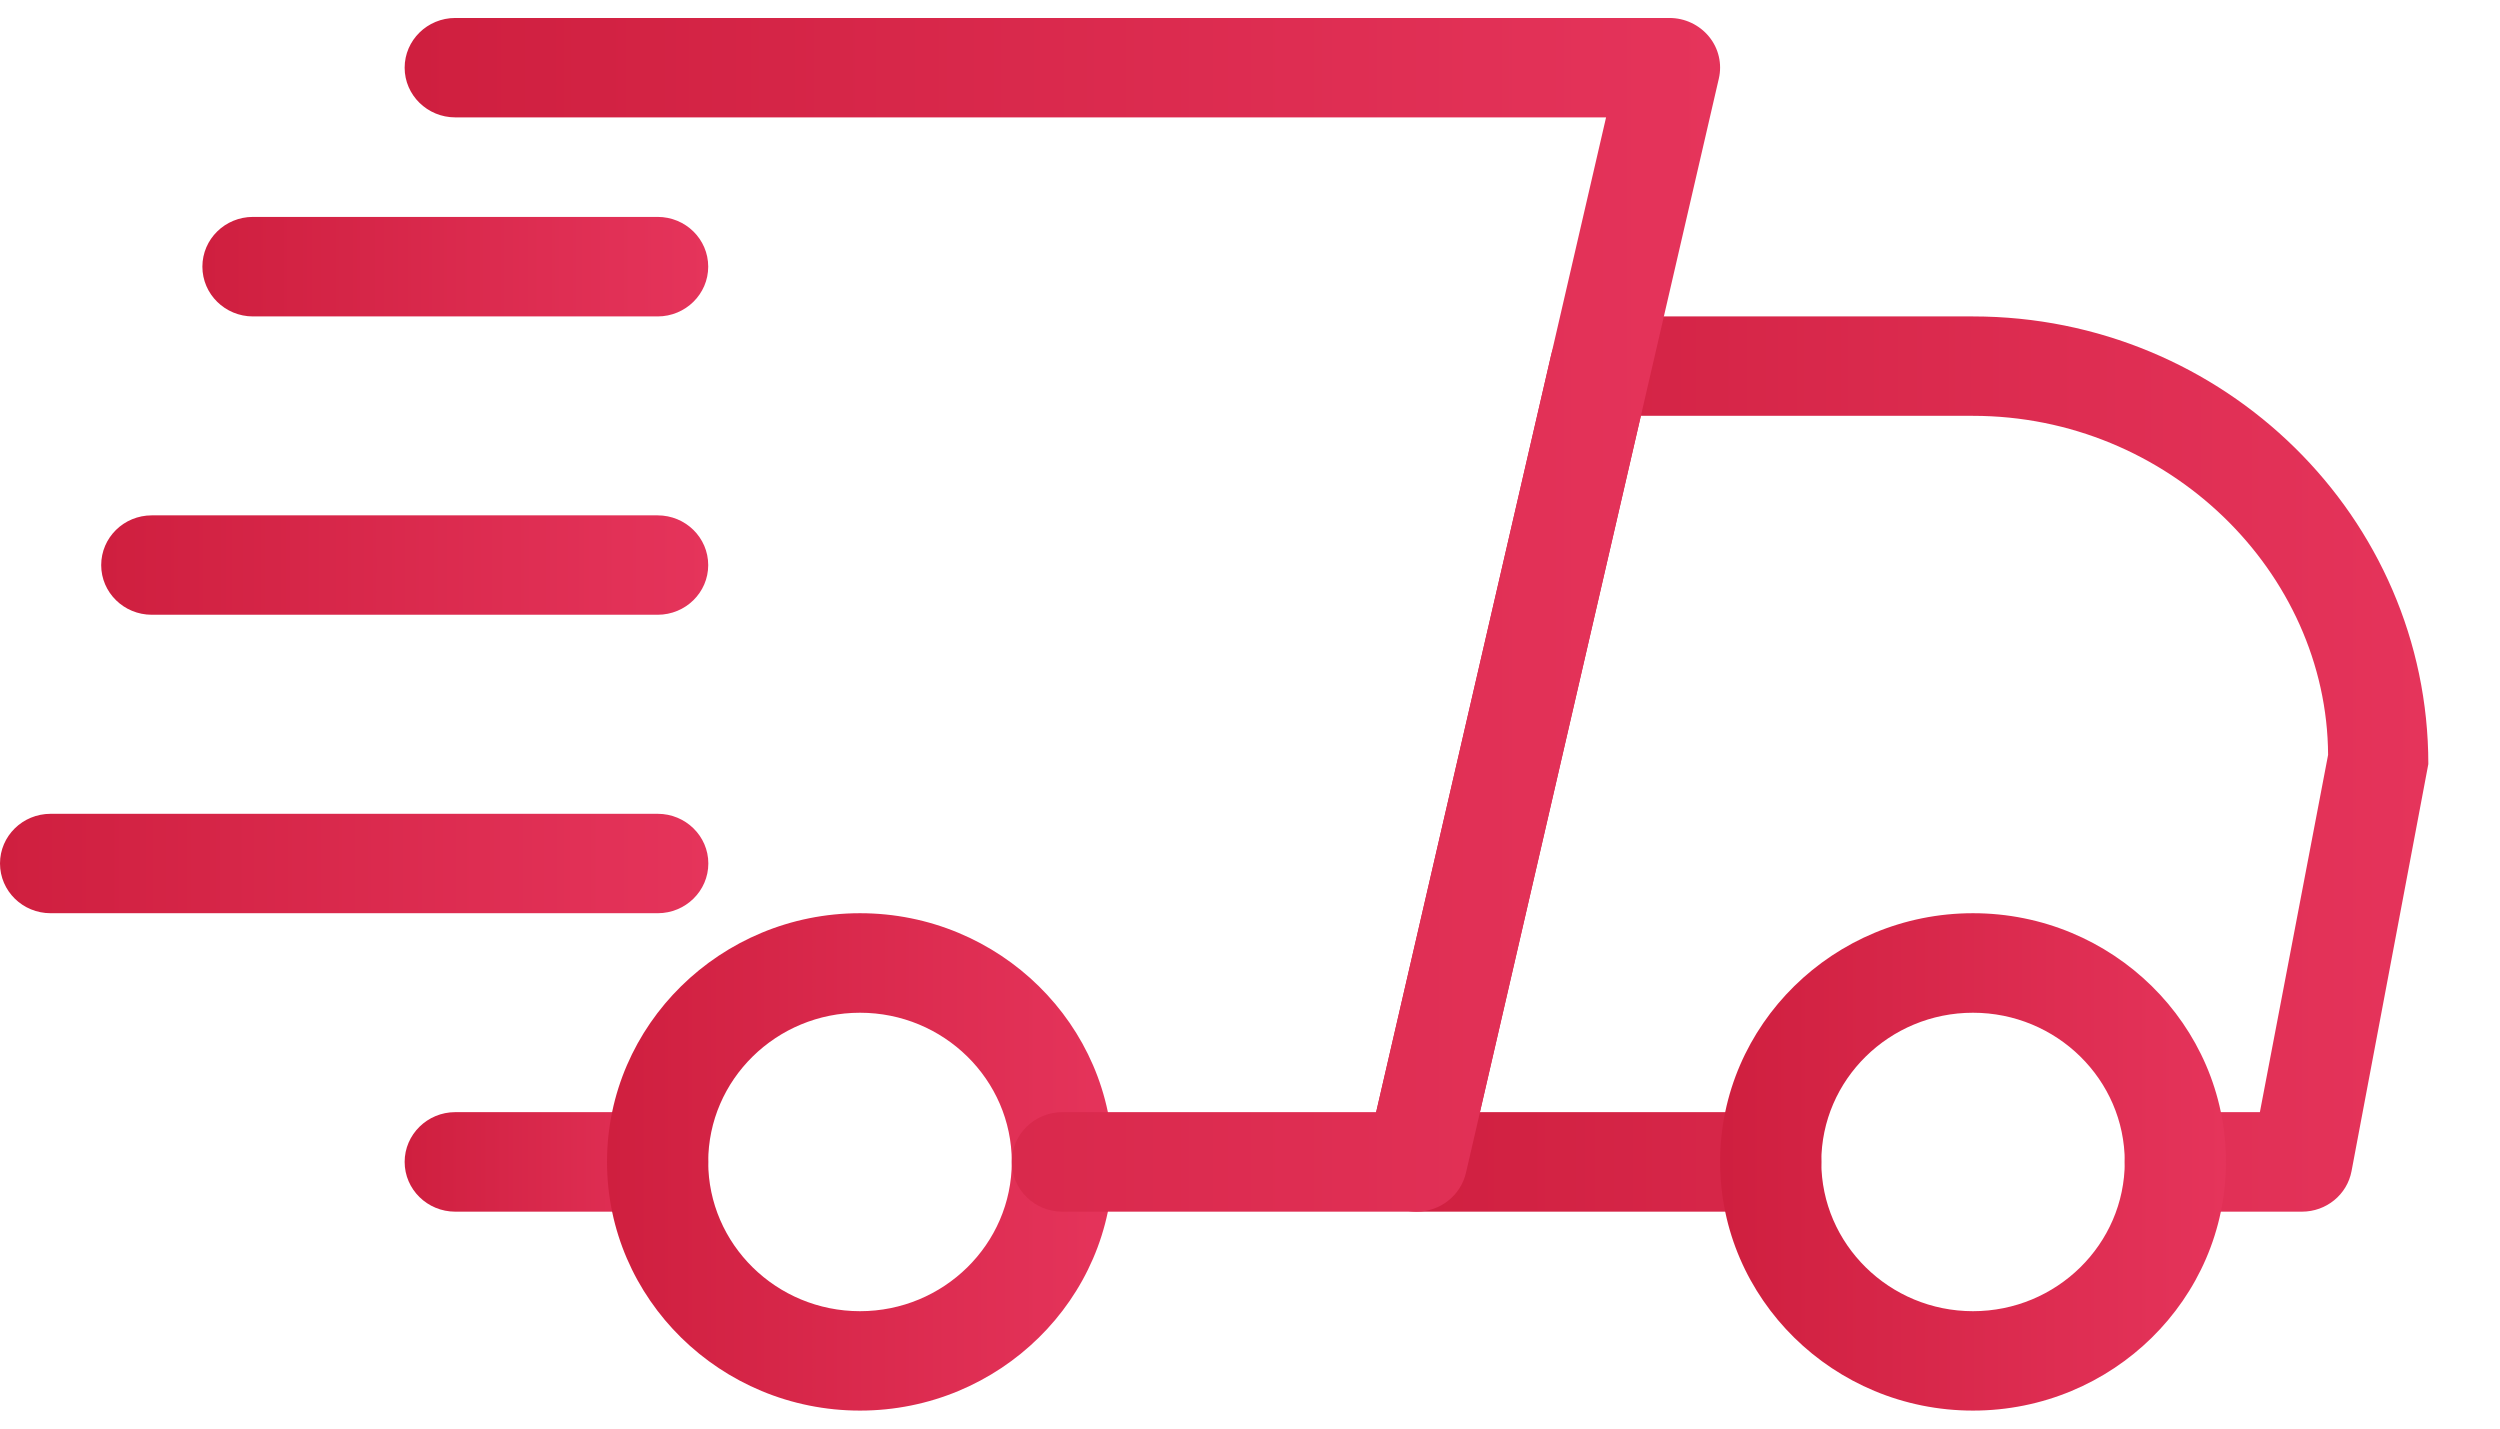 <svg width="21" height="12" viewBox="0 0 21 12" fill="none" xmlns="http://www.w3.org/2000/svg">
<path d="M5.524 10.178H3.824C3.59 10.178 3.399 9.991 3.399 9.76C3.399 9.53 3.59 9.342 3.824 9.342H5.524C5.759 9.342 5.949 9.53 5.949 9.76C5.949 9.991 5.759 10.178 5.524 10.178Z" fill="url(#paint0_linear_361_2748)"/>
<path d="M19.336 10.178H18.273C18.039 10.178 17.848 9.991 17.848 9.76C17.848 9.53 18.039 9.342 18.273 9.342H18.983L19.556 6.341C19.548 4.805 18.214 3.493 16.573 3.493H13.783L12.431 9.342H14.874C15.108 9.342 15.299 9.53 15.299 9.76C15.299 9.991 15.108 10.178 14.874 10.178H11.899C11.77 10.178 11.647 10.12 11.566 10.021C11.486 9.922 11.455 9.792 11.484 9.668L13.029 2.984C13.073 2.792 13.245 2.658 13.444 2.658H16.573C18.682 2.658 20.398 4.345 20.398 6.418L19.753 9.837C19.716 10.035 19.541 10.178 19.336 10.178Z" fill="url(#paint1_linear_361_2748)"/>
<path d="M16.573 11.849C15.402 11.849 14.449 10.912 14.449 9.76C14.449 8.608 15.402 7.671 16.573 7.671C17.745 7.671 18.698 8.608 18.698 9.76C18.698 10.912 17.745 11.849 16.573 11.849ZM16.573 8.507C15.871 8.507 15.299 9.069 15.299 9.76C15.299 10.451 15.871 11.014 16.573 11.014C17.276 11.014 17.848 10.451 17.848 9.76C17.848 9.069 17.276 8.507 16.573 8.507Z" fill="url(#paint2_linear_361_2748)"/>
<path d="M7.224 11.849C6.053 11.849 5.099 10.912 5.099 9.76C5.099 8.608 6.053 7.671 7.224 7.671C8.395 7.671 9.349 8.608 9.349 9.76C9.349 10.912 8.395 11.849 7.224 11.849ZM7.224 8.507C6.521 8.507 5.949 9.069 5.949 9.76C5.949 10.451 6.521 11.014 7.224 11.014C7.927 11.014 8.499 10.451 8.499 9.76C8.499 9.069 7.927 8.507 7.224 8.507Z" fill="url(#paint3_linear_361_2748)"/>
<path d="M5.524 2.658H2.125C1.89 2.658 1.7 2.47 1.7 2.24C1.7 2.009 1.89 1.822 2.125 1.822H5.524C5.759 1.822 5.949 2.009 5.949 2.24C5.949 2.47 5.759 2.658 5.524 2.658Z" fill="url(#paint4_linear_361_2748)"/>
<path d="M5.524 5.164H1.275C1.04 5.164 0.85 4.977 0.85 4.747C0.85 4.516 1.04 4.329 1.275 4.329H5.524C5.759 4.329 5.949 4.516 5.949 4.747C5.949 4.977 5.759 5.164 5.524 5.164Z" fill="url(#paint5_linear_361_2748)"/>
<path d="M5.525 7.671H0.425C0.19 7.671 0 7.484 0 7.253C0 7.023 0.19 6.836 0.425 6.836H5.525C5.759 6.836 5.95 7.023 5.95 7.253C5.95 7.484 5.759 7.671 5.525 7.671Z" fill="url(#paint6_linear_361_2748)"/>
<path d="M11.899 10.178H8.924C8.689 10.178 8.499 9.991 8.499 9.76C8.499 9.53 8.689 9.342 8.924 9.342H11.56L13.491 0.986H3.824C3.59 0.986 3.399 0.799 3.399 0.569C3.399 0.338 3.59 0.151 3.824 0.151H14.024C14.153 0.151 14.275 0.209 14.356 0.308C14.437 0.407 14.467 0.537 14.438 0.661L12.314 9.852C12.269 10.043 12.097 10.178 11.899 10.178Z" fill="url(#paint7_linear_361_2748)"/>
<defs>
<linearGradient id="paint0_linear_361_2748" x1="5.951" y1="9.759" x2="3.403" y2="9.759" gradientUnits="userSpaceOnUse">
<stop stop-color="#E5345B"/>
<stop offset="1" stop-color="#CF1F3F"/>
</linearGradient>
<linearGradient id="paint1_linear_361_2748" x1="20.405" y1="6.409" x2="11.486" y2="6.409" gradientUnits="userSpaceOnUse">
<stop stop-color="#E5345B"/>
<stop offset="1" stop-color="#CF1F3F"/>
</linearGradient>
<linearGradient id="paint2_linear_361_2748" x1="18.701" y1="9.755" x2="14.455" y2="9.755" gradientUnits="userSpaceOnUse">
<stop stop-color="#E5345B"/>
<stop offset="1" stop-color="#CF1F3F"/>
</linearGradient>
<linearGradient id="paint3_linear_361_2748" x1="9.352" y1="9.755" x2="5.106" y2="9.755" gradientUnits="userSpaceOnUse">
<stop stop-color="#E5345B"/>
<stop offset="1" stop-color="#CF1F3F"/>
</linearGradient>
<linearGradient id="paint4_linear_361_2748" x1="5.952" y1="2.239" x2="1.706" y2="2.239" gradientUnits="userSpaceOnUse">
<stop stop-color="#E5345B"/>
<stop offset="1" stop-color="#CF1F3F"/>
</linearGradient>
<linearGradient id="paint5_linear_361_2748" x1="5.953" y1="4.746" x2="0.857" y2="4.746" gradientUnits="userSpaceOnUse">
<stop stop-color="#E5345B"/>
<stop offset="1" stop-color="#CF1F3F"/>
</linearGradient>
<linearGradient id="paint6_linear_361_2748" x1="5.954" y1="7.252" x2="0.009" y2="7.252" gradientUnits="userSpaceOnUse">
<stop stop-color="#E5345B"/>
<stop offset="1" stop-color="#CF1F3F"/>
</linearGradient>
<linearGradient id="paint7_linear_361_2748" x1="14.457" y1="5.152" x2="3.416" y2="5.152" gradientUnits="userSpaceOnUse">
<stop stop-color="#E5345B"/>
<stop offset="1" stop-color="#CF1F3F"/>
</linearGradient>
</defs>
</svg>
